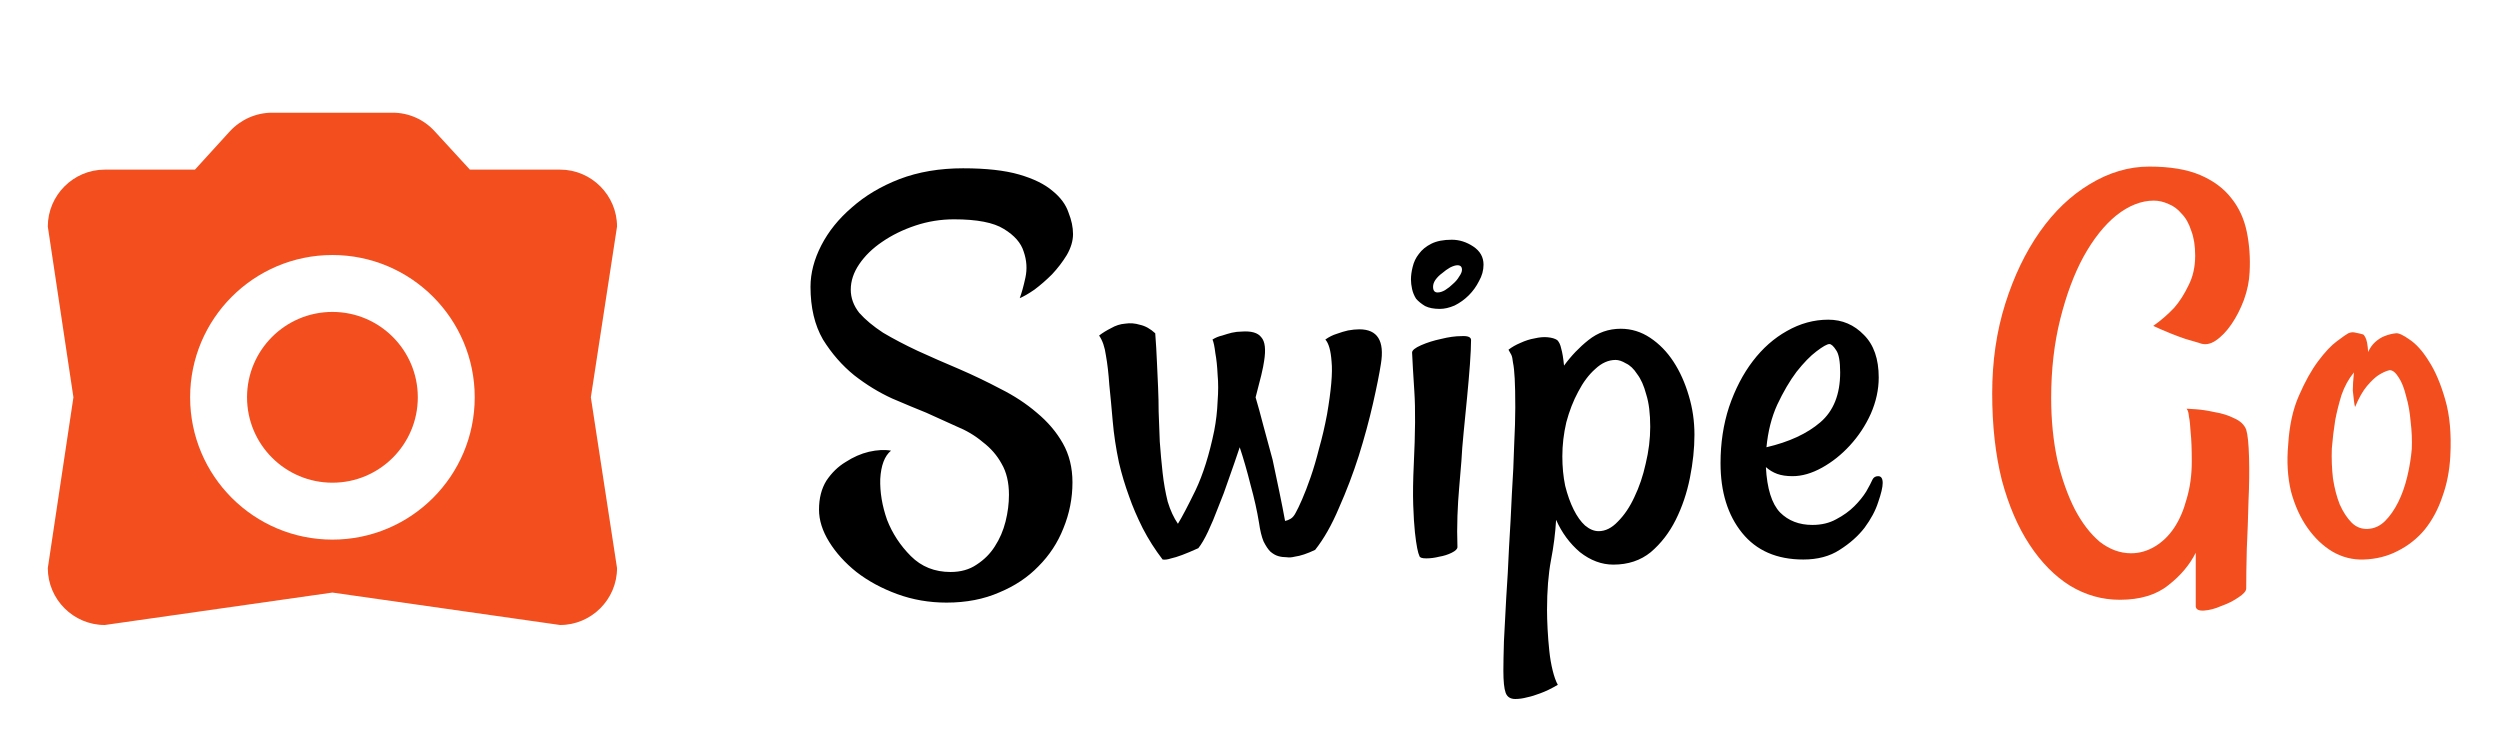<svg width="732" height="219" viewBox="0 0 732 219" fill="none" xmlns="http://www.w3.org/2000/svg">
<g filter="url(#filter0_d_10_10)">
<path d="M97.334 133.333C111.141 133.333 122.333 122.14 122.333 108.333C122.333 94.526 111.141 83.333 97.334 83.333C83.526 83.333 72.334 94.526 72.334 108.333C72.334 122.14 83.526 133.333 97.334 133.333Z" fill="#F24E1E"/>
<path d="M164 41.667H137.583L127.25 30.417C125.697 28.712 123.805 27.349 121.696 26.417C119.587 25.484 117.306 25.001 115 25H79.667C75 25 70.5 27 67.333 30.417L57.083 41.667H30.667C21.5 41.667 14 49.167 14 58.333L21.5 108.333L14 158.333C14 167.5 21.5 175 30.667 175L97.333 165.5L164 175C173.167 175 180.667 167.5 180.667 158.333L173 108.333L180.667 58.333C180.667 49.167 173.167 41.667 164 41.667ZM97.333 150C74.333 150 55.667 131.333 55.667 108.333C55.667 85.333 74.333 66.667 97.333 66.667C120.333 66.667 139 85.333 139 108.333C139 131.333 120.333 150 97.333 150Z" fill="#F24E1E"/>
</g>
<g filter="url(#filter1_d_10_10)">
<path d="M260.891 123.951C259.009 125.501 257.958 128.268 257.736 132.252C257.626 136.126 258.29 140.11 259.729 144.205C261.278 148.189 263.602 151.731 266.701 154.83C269.8 157.929 273.674 159.479 278.322 159.479C281.311 159.479 283.856 158.759 285.959 157.32C288.173 155.882 289.943 154.111 291.271 152.008C292.71 149.794 293.762 147.359 294.426 144.703C295.09 142.047 295.422 139.446 295.422 136.9C295.422 133.248 294.702 130.204 293.264 127.77C291.936 125.335 290.109 123.232 287.785 121.461C285.572 119.579 282.971 118.03 279.982 116.812C277.105 115.484 274.172 114.156 271.184 112.828C268.417 111.721 265.096 110.338 261.223 108.678C257.349 106.907 253.641 104.638 250.1 101.871C246.558 98.993 243.514 95.507 240.969 91.412C238.534 87.206 237.316 82.06 237.316 75.973C237.316 71.988 238.368 67.949 240.471 63.853C242.574 59.758 245.562 56.051 249.436 52.73C253.309 49.3 257.958 46.533 263.381 44.43C268.915 42.327 275.113 41.275 281.975 41.275C288.726 41.275 294.204 41.884 298.41 43.102C302.616 44.319 305.881 45.924 308.205 47.916C310.529 49.797 312.079 51.9 312.854 54.225C313.739 56.438 314.182 58.541 314.182 60.533C314.182 62.525 313.573 64.573 312.355 66.676C311.138 68.668 309.699 70.549 308.039 72.32C306.379 73.981 304.663 75.475 302.893 76.803C301.122 78.02 299.683 78.85 298.576 79.293C299.13 77.854 299.683 75.862 300.236 73.316C300.79 70.771 300.624 68.225 299.738 65.68C298.964 63.134 297.027 60.921 293.928 59.039C290.939 57.158 286.07 56.217 279.318 56.217C275.445 56.217 271.682 56.825 268.029 58.043C264.377 59.26 261.112 60.865 258.234 62.857C255.467 64.739 253.254 66.897 251.594 69.332C249.934 71.767 249.104 74.257 249.104 76.803C249.104 79.238 249.934 81.507 251.594 83.609C253.365 85.602 255.689 87.538 258.566 89.42C261.555 91.191 264.93 92.962 268.693 94.732C272.567 96.503 276.607 98.274 280.812 100.045C284.908 101.816 288.947 103.753 292.932 105.855C296.916 107.848 300.458 110.172 303.557 112.828C306.766 115.484 309.312 118.473 311.193 121.793C313.075 125.113 314.016 128.932 314.016 133.248C314.016 137.896 313.13 142.379 311.359 146.695C309.699 150.901 307.264 154.609 304.055 157.818C300.956 161.028 297.137 163.574 292.6 165.455C288.062 167.447 282.915 168.443 277.16 168.443C272.069 168.443 267.255 167.613 262.717 165.953C258.179 164.293 254.195 162.135 250.764 159.479C247.443 156.822 244.787 153.889 242.795 150.68C240.803 147.47 239.807 144.316 239.807 141.217C239.807 137.896 240.526 135.074 241.965 132.75C243.514 130.426 245.396 128.6 247.609 127.271C249.823 125.833 252.092 124.837 254.416 124.283C256.851 123.73 259.009 123.619 260.891 123.951ZM398.02 88.424C403.332 88.424 405.435 91.799 404.328 98.551C403.885 101.428 403.111 105.302 402.004 110.172C400.897 115.042 399.514 120.133 397.854 125.445C396.193 130.647 394.257 135.738 392.043 140.719C389.94 145.699 387.616 149.794 385.07 153.004C382.746 154.111 380.754 154.775 379.094 154.996C378.208 155.217 377.434 155.273 376.77 155.162C375.884 155.162 375.054 155.051 374.279 154.83C373.505 154.609 372.73 154.166 371.955 153.502C371.291 152.838 370.627 151.842 369.963 150.514C369.41 149.186 368.967 147.359 368.635 145.035C368.081 141.604 367.251 137.896 366.145 133.912C365.148 129.928 364.097 126.275 362.99 122.955C361.994 125.943 360.943 128.987 359.836 132.086C358.84 135.074 357.788 137.896 356.682 140.553C355.686 143.209 354.689 145.589 353.693 147.691C352.697 149.794 351.757 151.399 350.871 152.506C347.219 154.166 344.562 155.162 342.902 155.494C341.906 155.826 341.076 155.937 340.412 155.826C338.199 152.949 336.262 149.905 334.602 146.695C332.941 143.375 331.613 140.276 330.617 137.398C329.4 134.078 328.404 130.758 327.629 127.438C326.743 123.232 326.135 119.192 325.803 115.318C325.471 111.445 325.139 107.903 324.807 104.693C324.585 101.373 324.253 98.495 323.811 96.061C323.479 93.626 322.814 91.689 321.818 90.25C322.814 89.475 323.977 88.756 325.305 88.092C326.633 87.317 328.016 86.874 329.455 86.764C330.894 86.542 332.333 86.653 333.771 87.096C335.321 87.428 336.815 88.258 338.254 89.586C338.475 92.463 338.641 95.286 338.752 98.053C338.863 100.709 338.973 103.144 339.084 105.357C339.195 107.903 339.25 110.283 339.25 112.496C339.361 115.263 339.471 118.196 339.582 121.295C339.803 124.394 340.08 127.438 340.412 130.426C340.744 133.414 341.242 136.236 341.906 138.893C342.681 141.438 343.677 143.596 344.895 145.367C346.112 143.375 347.827 140.11 350.041 135.572C352.255 130.924 354.081 125.113 355.52 118.141C356.073 115.263 356.405 112.385 356.516 109.508C356.737 106.63 356.737 104.029 356.516 101.705C356.405 99.27 356.184 97.167 355.852 95.397C355.63 93.515 355.354 92.187 355.021 91.412C355.907 90.859 356.848 90.471 357.844 90.25C358.84 89.918 359.781 89.641 360.666 89.42C361.662 89.199 362.603 89.088 363.488 89.088C366.366 88.867 368.303 89.42 369.299 90.748C370.406 91.966 370.682 94.29 370.129 97.721C370.018 98.606 369.742 99.99 369.299 101.871C368.856 103.642 368.303 105.8 367.639 108.346C368.303 110.559 369.077 113.382 369.963 116.812C370.848 120.133 371.734 123.398 372.619 126.607C373.283 129.706 373.947 132.861 374.611 136.07C375.275 139.28 375.829 142.102 376.271 144.537C376.825 144.426 377.378 144.205 377.932 143.873C378.485 143.541 378.983 142.932 379.426 142.047C379.868 141.272 380.477 139.999 381.252 138.229C382.027 136.458 382.857 134.299 383.742 131.754C384.628 129.208 385.458 126.386 386.232 123.287C387.118 120.188 387.893 116.868 388.557 113.326C389.774 106.243 390.217 101.096 389.885 97.887C389.663 94.677 389.055 92.519 388.059 91.412C389.165 90.637 390.272 90.084 391.379 89.752C392.596 89.309 393.703 88.977 394.699 88.756C395.917 88.534 397.023 88.424 398.02 88.424ZM413.459 95.231C413.459 94.566 414.344 93.847 416.115 93.072C417.886 92.297 419.823 91.689 421.926 91.246C424.139 90.693 426.132 90.416 427.902 90.416C429.784 90.305 430.725 90.693 430.725 91.578C430.725 93.238 430.614 95.618 430.393 98.717C430.171 101.705 429.895 104.915 429.562 108.346C429.23 111.666 428.898 115.042 428.566 118.473C428.234 121.793 428.013 124.615 427.902 126.939C427.681 129.374 427.46 132.031 427.238 134.908C427.017 137.343 426.851 140.055 426.74 143.043C426.63 146.031 426.63 149.075 426.74 152.174C426.74 152.727 426.187 153.281 425.08 153.834C423.973 154.387 422.756 154.775 421.428 154.996C420.1 155.328 418.827 155.494 417.609 155.494C416.392 155.494 415.728 155.273 415.617 154.83C415.396 154.387 415.174 153.613 414.953 152.506C414.732 151.399 414.51 149.85 414.289 147.857C414.068 145.755 413.902 143.098 413.791 139.889C413.68 136.568 413.736 132.584 413.957 127.936C414.4 118.749 414.455 111.666 414.123 106.686C413.791 101.594 413.57 97.776 413.459 95.231ZM425.08 62.193C427.294 62.193 429.396 62.857 431.389 64.186C433.381 65.514 434.377 67.284 434.377 69.498C434.377 71.158 433.934 72.763 433.049 74.312C432.274 75.862 431.278 77.245 430.061 78.463C428.843 79.68 427.46 80.676 425.91 81.451C424.361 82.115 422.922 82.447 421.594 82.447C419.823 82.447 418.384 82.171 417.277 81.617C416.171 80.953 415.285 80.234 414.621 79.459C414.068 78.574 413.68 77.633 413.459 76.637C413.238 75.641 413.127 74.7 413.127 73.814C413.127 72.708 413.293 71.49 413.625 70.162C413.957 68.723 414.566 67.451 415.451 66.344C416.337 65.126 417.554 64.13 419.104 63.355C420.653 62.581 422.645 62.193 425.08 62.193ZM420.93 77.633C421.594 77.633 422.313 77.412 423.088 76.969C423.973 76.415 424.748 75.807 425.412 75.143C426.187 74.478 426.796 73.759 427.238 72.984C427.792 72.21 428.068 71.546 428.068 70.992C428.068 70.107 427.626 69.664 426.74 69.664C426.187 69.664 425.467 69.885 424.582 70.328C423.807 70.771 423.033 71.324 422.258 71.988C421.483 72.542 420.819 73.206 420.266 73.981C419.823 74.644 419.602 75.309 419.602 75.973C419.602 77.079 420.044 77.633 420.93 77.633ZM474.553 88.258C477.652 88.258 480.529 89.143 483.186 90.914C485.842 92.685 488.111 95.009 489.992 97.887C491.874 100.764 493.368 104.085 494.475 107.848C495.581 111.5 496.135 115.318 496.135 119.303C496.135 123.287 495.692 127.493 494.807 131.92C493.921 136.347 492.538 140.442 490.656 144.205C488.775 147.968 486.34 151.122 483.352 153.668C480.363 156.103 476.711 157.32 472.395 157.32C468.964 157.32 465.699 156.103 462.6 153.668C459.611 151.122 457.287 147.968 455.627 144.205C455.406 148.079 454.908 152.008 454.133 155.992C453.358 160.087 452.971 164.957 452.971 170.602C452.971 172.262 453.026 174.143 453.137 176.246C453.247 178.349 453.413 180.452 453.635 182.555C453.856 184.658 454.188 186.594 454.631 188.365C455.074 190.136 455.572 191.52 456.125 192.516C454.243 193.622 452.528 194.452 450.979 195.006C449.54 195.559 448.267 195.947 447.16 196.168C445.943 196.5 444.781 196.666 443.674 196.666C442.235 196.666 441.294 196.057 440.852 194.84C440.409 193.622 440.188 191.464 440.188 188.365C440.188 186.373 440.243 183.495 440.354 179.732C440.575 176.08 440.796 171.874 441.018 167.115C441.35 162.356 441.626 157.376 441.848 152.174C442.18 146.861 442.456 141.66 442.678 136.568C443.01 131.477 443.231 126.773 443.342 122.457C443.563 118.03 443.674 114.322 443.674 111.334C443.674 107.682 443.618 104.859 443.508 102.867C443.397 100.764 443.231 99.215 443.01 98.219C442.899 97.112 442.733 96.337 442.512 95.894C442.29 95.452 442.014 94.954 441.682 94.4C442.678 93.626 443.84 92.962 445.168 92.408C446.607 91.744 447.99 91.301 449.318 91.08C450.757 90.748 452.03 90.637 453.137 90.748C454.354 90.859 455.295 91.135 455.959 91.578C456.512 92.132 456.9 92.962 457.121 94.068C457.453 95.175 457.73 96.835 457.951 99.049C460.054 96.171 462.434 93.681 465.09 91.578C467.857 89.365 471.011 88.258 474.553 88.258ZM468.078 147.525C470.07 147.525 471.952 146.585 473.723 144.703C475.604 142.822 477.209 140.442 478.537 137.564C479.976 134.576 481.083 131.311 481.857 127.77C482.743 124.117 483.186 120.52 483.186 116.979C483.186 113.105 482.798 109.951 482.023 107.516C481.359 104.97 480.474 102.978 479.367 101.539C478.371 99.99 477.264 98.938 476.047 98.385C474.94 97.721 473.944 97.389 473.059 97.389C470.956 97.389 468.964 98.274 467.082 100.045C465.201 101.705 463.54 103.919 462.102 106.686C460.663 109.342 459.501 112.33 458.615 115.65C457.84 118.971 457.453 122.291 457.453 125.611C457.453 128.71 457.73 131.588 458.283 134.244C458.947 136.9 459.777 139.225 460.773 141.217C461.77 143.209 462.876 144.758 464.094 145.865C465.422 146.972 466.75 147.525 468.078 147.525ZM528.01 155.826C520.262 155.826 514.286 153.225 510.08 148.023C505.874 142.822 503.771 136.015 503.771 127.604C503.771 121.738 504.602 116.259 506.262 111.168C508.033 105.966 510.357 101.484 513.234 97.721C516.112 93.958 519.432 91.025 523.195 88.922C527.069 86.708 531.109 85.602 535.314 85.602C539.41 85.602 542.896 87.096 545.773 90.084C548.651 92.962 550.09 97.112 550.09 102.535C550.09 106.077 549.315 109.618 547.766 113.16C546.216 116.591 544.169 119.69 541.623 122.457C539.188 125.113 536.477 127.271 533.488 128.932C530.5 130.592 527.622 131.422 524.855 131.422C523.085 131.422 521.59 131.201 520.373 130.758C519.156 130.315 518.049 129.651 517.053 128.766C517.385 135.074 518.768 139.501 521.203 142.047C523.638 144.482 526.792 145.699 530.666 145.699C533.322 145.699 535.646 145.146 537.639 144.039C539.742 142.932 541.512 141.66 542.951 140.221C544.39 138.782 545.552 137.343 546.438 135.904C547.323 134.355 547.932 133.193 548.264 132.418C548.596 131.754 549.149 131.422 549.924 131.422C550.809 131.422 551.252 132.086 551.252 133.414C551.252 134.632 550.809 136.513 549.924 139.059C549.149 141.493 547.821 143.984 545.939 146.529C544.058 148.964 541.623 151.122 538.635 153.004C535.757 154.885 532.215 155.826 528.01 155.826ZM535.646 92.74C534.982 92.74 533.71 93.46 531.828 94.898C530.057 96.227 528.12 98.219 526.018 100.875C524.025 103.531 522.144 106.741 520.373 110.504C518.713 114.156 517.661 118.307 517.219 122.955C523.859 121.406 529.117 118.971 532.99 115.65C536.864 112.33 538.801 107.46 538.801 101.041C538.801 97.831 538.413 95.673 537.639 94.566C536.864 93.349 536.2 92.74 535.646 92.74Z" fill="black"/>
</g>
<g filter="url(#filter2_d_10_10)">
<path d="M620.67 167.613C615.468 167.613 610.598 166.23 606.061 163.463C601.633 160.696 597.704 156.712 594.273 151.51C590.842 146.308 588.131 139.999 586.139 132.584C584.257 125.058 583.316 116.591 583.316 107.184C583.316 97.776 584.589 89.033 587.135 80.953C589.68 72.874 593.056 65.846 597.262 59.869C601.467 53.893 606.337 49.244 611.871 45.924C617.516 42.493 623.326 40.777 629.303 40.777C635.39 40.777 640.37 41.607 644.244 43.268C648.118 44.928 651.161 47.197 653.375 50.074C655.589 52.841 657.083 56.106 657.857 59.869C658.632 63.632 658.909 67.561 658.688 71.656C658.577 74.312 658.023 77.024 657.027 79.791C656.031 82.447 654.814 84.827 653.375 86.93C651.936 89.033 650.387 90.637 648.727 91.744C647.066 92.851 645.462 93.072 643.912 92.408C642.695 92.076 641.367 91.689 639.928 91.246C637.271 90.361 634.117 89.088 630.465 87.428C632.678 85.878 634.726 84.107 636.607 82.115C638.157 80.344 639.54 78.186 640.758 75.641C642.086 73.095 642.75 70.162 642.75 66.842C642.75 63.964 642.363 61.529 641.588 59.537C640.924 57.434 639.983 55.774 638.766 54.557C637.659 53.228 636.386 52.288 634.947 51.734C633.508 51.07 632.07 50.738 630.631 50.738C626.979 50.738 623.326 52.177 619.674 55.055C616.132 57.932 612.923 61.972 610.045 67.174C607.278 72.265 605.009 78.352 603.238 85.436C601.467 92.519 600.582 100.211 600.582 108.512C600.582 115.042 601.191 121.129 602.408 126.773C603.736 132.307 605.452 137.122 607.555 141.217C609.658 145.201 612.092 148.355 614.859 150.68C617.737 152.893 620.781 154 623.99 154C626.425 154 628.749 153.336 630.963 152.008C633.176 150.68 635.058 148.854 636.607 146.529C638.157 144.205 639.374 141.383 640.26 138.062C641.256 134.742 641.754 131.09 641.754 127.105C641.754 123.453 641.643 120.631 641.422 118.639C641.311 116.536 641.145 114.986 640.924 113.99C640.813 112.883 640.647 112.219 640.426 111.998C640.315 111.777 640.26 111.666 640.26 111.666C640.37 111.666 641.256 111.721 642.916 111.832C644.576 111.943 646.402 112.219 648.395 112.662C650.497 112.994 652.434 113.603 654.205 114.488C655.976 115.263 657.138 116.37 657.691 117.809C658.134 119.247 658.411 121.959 658.521 125.943C658.632 129.817 658.577 134.133 658.355 138.893C658.245 143.541 658.079 148.189 657.857 152.838C657.747 157.486 657.691 161.305 657.691 164.293C657.691 165.068 656.917 165.953 655.367 166.949C653.928 167.945 652.268 168.775 650.387 169.439C648.616 170.214 646.956 170.657 645.406 170.768C643.857 170.878 643.027 170.491 642.916 169.605V159.146V153.834C641.145 157.376 638.489 160.53 634.947 163.297C631.406 166.174 626.646 167.613 620.67 167.613ZM717.457 125.445C717.236 129.762 716.461 133.746 715.133 137.398C713.915 141.051 712.2 144.26 709.986 147.027C707.773 149.684 705.117 151.786 702.018 153.336C699.029 154.885 695.709 155.715 692.057 155.826C688.847 155.937 685.803 155.162 682.926 153.502C680.159 151.842 677.724 149.518 675.621 146.529C673.518 143.541 671.913 139.999 670.807 135.904C669.811 131.699 669.534 127.161 669.977 122.291C670.309 116.646 671.36 111.832 673.131 107.848C674.902 103.753 676.783 100.377 678.775 97.721C680.768 95.064 682.594 93.128 684.254 91.91C686.025 90.582 687.132 89.807 687.574 89.586C688.349 89.254 689.068 89.199 689.732 89.42C690.396 89.531 691.116 89.697 691.891 89.918C692.112 90.029 692.333 90.305 692.555 90.748C692.997 91.523 693.274 92.962 693.385 95.064C693.938 93.847 694.658 92.851 695.543 92.076C696.428 91.301 697.314 90.748 698.199 90.416C699.306 89.973 700.413 89.697 701.52 89.586C702.294 89.475 703.622 90.084 705.504 91.412C707.496 92.74 709.378 94.843 711.148 97.721C713.03 100.598 714.635 104.361 715.963 109.01C717.291 113.548 717.789 119.026 717.457 125.445ZM706.168 123.453C706.279 120.797 706.168 118.141 705.836 115.484C705.615 112.717 705.172 110.227 704.508 108.014C703.954 105.689 703.235 103.863 702.35 102.535C701.464 101.096 700.579 100.377 699.693 100.377C698.697 100.598 697.59 101.096 696.373 101.871C695.377 102.535 694.27 103.587 693.053 105.025C691.835 106.464 690.673 108.512 689.566 111.168C689.456 110.836 689.345 110.227 689.234 109.342C689.124 108.567 689.013 107.571 688.902 106.354C688.902 105.025 689.013 103.255 689.234 101.041C687.685 102.923 686.467 105.136 685.582 107.682C684.807 110.227 684.199 112.662 683.756 114.986C683.313 117.753 682.981 120.52 682.76 123.287C682.649 126.275 682.76 129.208 683.092 132.086C683.535 134.964 684.199 137.509 685.084 139.723C686.08 141.936 687.242 143.707 688.57 145.035C689.898 146.363 691.503 146.972 693.385 146.861C695.266 146.751 696.926 145.976 698.365 144.537C699.804 143.098 701.077 141.272 702.184 139.059C703.29 136.845 704.176 134.355 704.84 131.588C705.504 128.821 705.947 126.109 706.168 123.453Z" fill="#F24E1E"/>
</g>
<defs>
<filter id="filter0_d_10_10" x="0" y="19" width="194.667" height="178" filterUnits="userSpaceOnUse" color-interpolation-filters="sRGB">
<feFlood flood-opacity="0" result="BackgroundImageFix"/>
<feColorMatrix in="SourceAlpha" type="matrix" values="0 0 0 0 0 0 0 0 0 0 0 0 0 0 0 0 0 0 127 0" result="hardAlpha"/>
<feOffset dy="8"/>
<feGaussianBlur stdDeviation="7"/>
<feComposite in2="hardAlpha" operator="out"/>
<feColorMatrix type="matrix" values="0 0 0 0 0.949 0 0 0 0 0.306 0 0 0 0 0.118 0 0 0 0.25 0"/>
<feBlend mode="normal" in2="BackgroundImageFix" result="effect1_dropShadow_10_10"/>
<feBlend mode="normal" in="SourceGraphic" in2="effect1_dropShadow_10_10" result="shape"/>
</filter>
<filter id="filter1_d_10_10" x="223.316" y="35.275" width="341.936" height="183.391" filterUnits="userSpaceOnUse" color-interpolation-filters="sRGB">
<feFlood flood-opacity="0" result="BackgroundImageFix"/>
<feColorMatrix in="SourceAlpha" type="matrix" values="0 0 0 0 0 0 0 0 0 0 0 0 0 0 0 0 0 0 127 0" result="hardAlpha"/>
<feOffset dy="8"/>
<feGaussianBlur stdDeviation="7"/>
<feComposite in2="hardAlpha" operator="out"/>
<feColorMatrix type="matrix" values="0 0 0 0 0.949 0 0 0 0 0.306 0 0 0 0 0.118 0 0 0 0.25 0"/>
<feBlend mode="normal" in2="BackgroundImageFix" result="effect1_dropShadow_10_10"/>
<feBlend mode="normal" in="SourceGraphic" in2="effect1_dropShadow_10_10" result="shape"/>
</filter>
<filter id="filter2_d_10_10" x="569.316" y="34.777" width="162.639" height="158.156" filterUnits="userSpaceOnUse" color-interpolation-filters="sRGB">
<feFlood flood-opacity="0" result="BackgroundImageFix"/>
<feColorMatrix in="SourceAlpha" type="matrix" values="0 0 0 0 0 0 0 0 0 0 0 0 0 0 0 0 0 0 127 0" result="hardAlpha"/>
<feOffset dy="8"/>
<feGaussianBlur stdDeviation="7"/>
<feComposite in2="hardAlpha" operator="out"/>
<feColorMatrix type="matrix" values="0 0 0 0 0.949 0 0 0 0 0.306 0 0 0 0 0.118 0 0 0 0.25 0"/>
<feBlend mode="normal" in2="BackgroundImageFix" result="effect1_dropShadow_10_10"/>
<feBlend mode="normal" in="SourceGraphic" in2="effect1_dropShadow_10_10" result="shape"/>
</filter>
</defs>
</svg>
